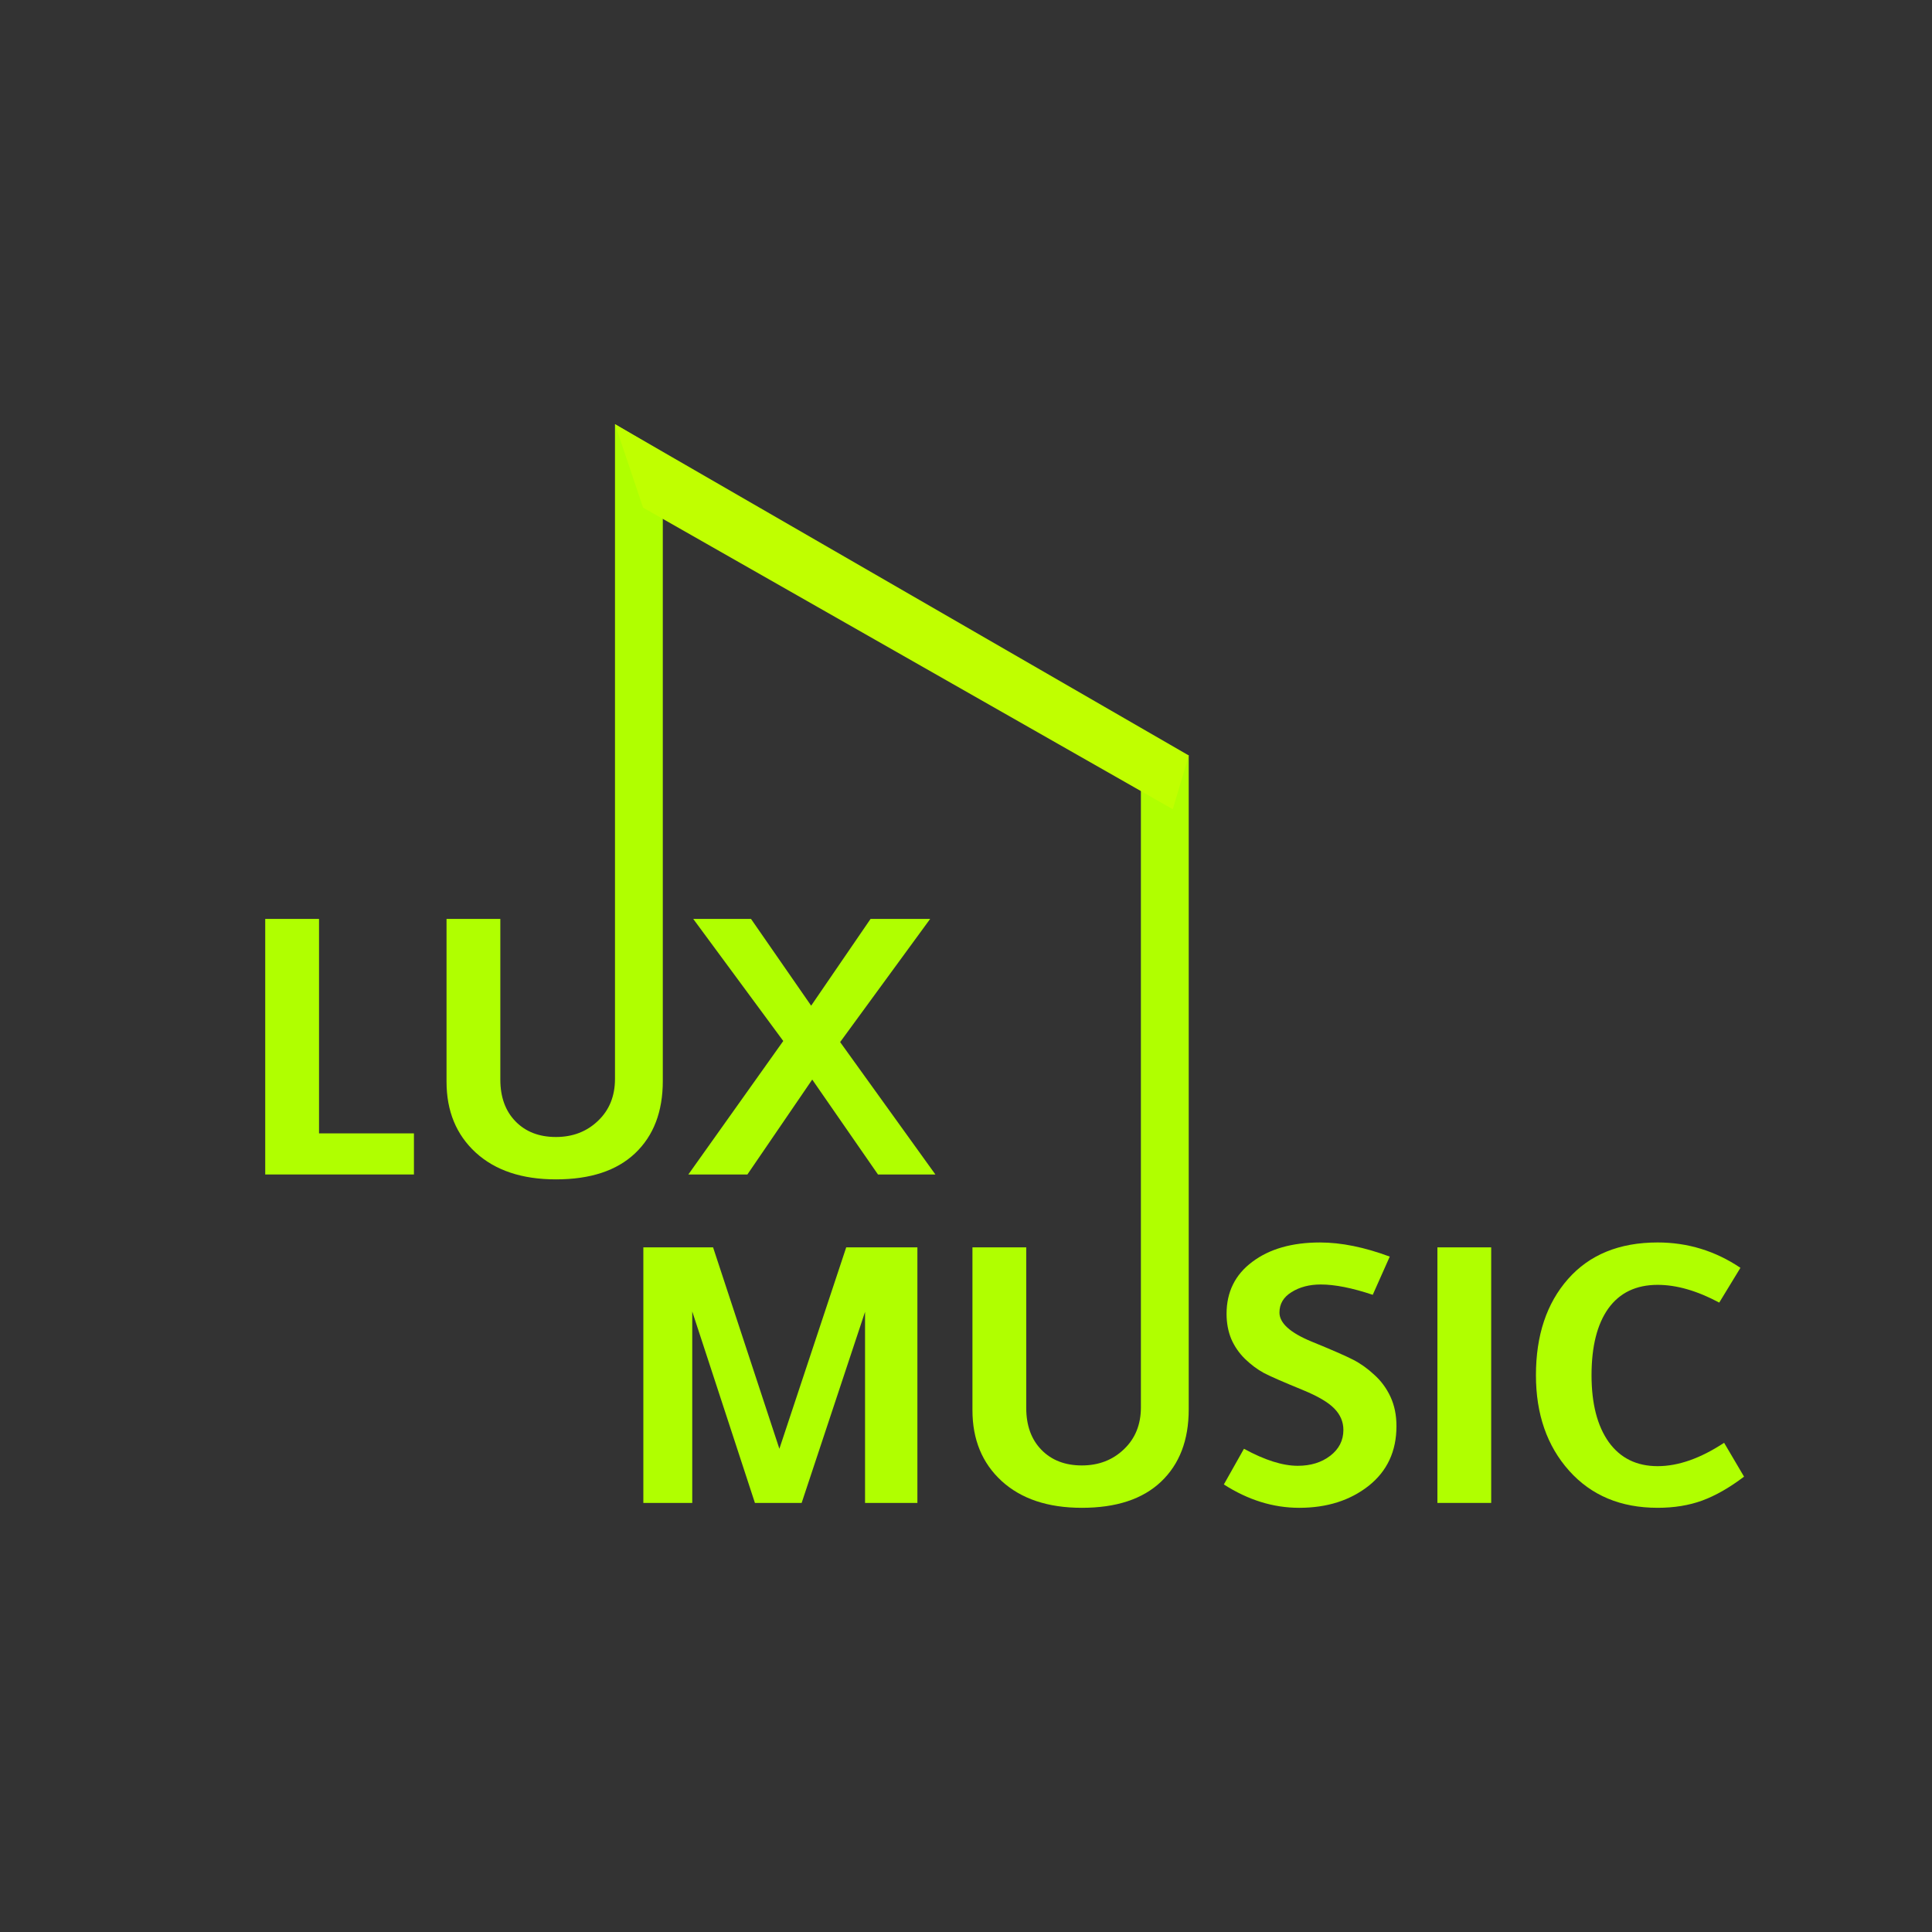 <?xml version="1.0" encoding="UTF-8" standalone="no"?>
<!-- Created with Inkscape (http://www.inkscape.org/) -->

<svg
   xmlns:dc="http://purl.org/dc/elements/1.1/"
   xmlns:cc="http://creativecommons.org/ns#"
   xmlns:rdf="http://www.w3.org/1999/02/22-rdf-syntax-ns#"
   xmlns:svg="http://www.w3.org/2000/svg"
   xmlns="http://www.w3.org/2000/svg"
   xmlns:sodipodi="http://sodipodi.sourceforge.net/DTD/sodipodi-0.dtd"
   xmlns:inkscape="http://www.inkscape.org/namespaces/inkscape"
   width="1000"
   height="1000"
   viewBox="0 0 264.583 264.583"
   version="1.1"
   id="svg8"
   inkscape:version="0.92.3 (2405546, 2018-03-11)"
   sodipodi:docname="luxmusic.svg">
  <rect x="0" y="0" width="264.583" height="264.583" fill="#333333" stroke="none"/>
  <title
     id="title905">Lux Music Logo</title>
  <defs
     id="defs2" />
  <sodipodi:namedview
     id="base"
     pagecolor="#000000"
     bordercolor="#666666"
     borderopacity="1.0"
     inkscape:pageopacity="1"
     inkscape:pageshadow="2"
     inkscape:zoom="0.49497475"
     inkscape:cx="577.33061"
     inkscape:cy="687.06458"
     inkscape:document-units="mm"
     inkscape:current-layer="layer1"
     showgrid="false"
     inkscape:pagecheckerboard="true"
     units="px"
     inkscape:window-width="1680"
     inkscape:window-height="938"
     inkscape:window-x="-8"
     inkscape:window-y="-8"
     inkscape:window-maximized="1" />
  <g
     inkscape:label="Layer 1"
     inkscape:groupmode="layer"
     id="layer1"
     transform="translate(0,-32.417)">
    <g
       id="g899"
       transform="translate(-6.807,7.763)"
       style="fill:#b0ff00;fill-opacity:1">
      <g
         id="text855"
         style="font-style:italic;font-variant:normal;font-weight:normal;font-stretch:normal;font-size:50.8px;line-height:1.25;font-family:'Sans-Serif Latin';-inkscape-font-specification:'Sans-Serif Latin Italic';letter-spacing:0px;word-spacing:0px;fill:#b0ff00;fill-opacity:1;stroke:none;stroke-width:0.265"
         aria-label="LUX">
        <path
           id="path865"
           style="font-style:normal;font-variant:normal;font-weight:bold;font-stretch:normal;font-size:50.8px;font-family:'Sans-Serif Latin';-inkscape-font-specification:'Sans-Serif Latin Bold';fill:#b0ff00;fill-opacity:1;stroke-width:0.265"
           d="M 63.494,185.497 H 43.129 v -34.999 h 7.367 v 29.369 h 12.998 z"
           inkscape:connector-curvature="0" />
        <path
           id="path867"
           style="font-style:normal;font-variant:normal;font-weight:bold;font-stretch:normal;font-size:50.8px;font-family:'Sans-Serif Latin';-inkscape-font-specification:'Sans-Serif Latin Bold';fill:#b0ff00;fill-opacity:1;stroke-width:0.265"
           d="m 97.576,172.698 c 0,4.2 -1.265,7.499 -3.795,9.897 -2.514,2.381 -6.127,3.572 -10.84,3.572 -4.647,0 -8.31,-1.224 -10.988,-3.671 -2.662,-2.447 -3.994,-5.68 -3.994,-9.699 v -22.299 h 7.367 v 22.002 c 0,2.398 0.695,4.308 2.084,5.73 1.389,1.422 3.233,2.133 5.531,2.133 2.299,0 4.217,-0.736 5.755,-2.208 1.554,-1.472 2.332,-3.39 2.332,-5.755 V 82.745 l 6.548,3.875 z"
           inkscape:connector-curvature="0"
           sodipodi:nodetypes="scscsccssscsccs" />
        <path
           id="path869"
           style="font-style:normal;font-variant:normal;font-weight:bold;font-stretch:normal;font-size:50.8px;font-family:'Sans-Serif Latin';-inkscape-font-specification:'Sans-Serif Latin Bold';fill:#b0ff00;fill-opacity:1;stroke-width:0.265"
           d="m 134.907,185.497 h -7.863 l -9.004,-12.998 -8.88,12.998 h -8.086 l 12.998,-18.281 -12.328,-16.718 h 7.913 l 8.235,11.881 8.136,-11.881 h 8.161 l -12.328,16.867 z"
           inkscape:connector-curvature="0" />
      </g>
      <g
         id="text863"
         style="font-style:italic;font-variant:normal;font-weight:normal;font-stretch:normal;font-size:50.8px;line-height:1.25;font-family:'Sans-Serif Latin';-inkscape-font-specification:'Sans-Serif Latin Italic';letter-spacing:0px;word-spacing:0px;fill:#b0ff00;fill-opacity:1;stroke:none;stroke-width:0.265"
         aria-label="MUSIC">
        <path
           id="path872"
           style="font-style:normal;font-variant:normal;font-weight:bold;font-stretch:normal;font-size:50.8px;font-family:'Sans-Serif Latin';-inkscape-font-specification:'Sans-Serif Latin Bold';fill:#b0ff00;fill-opacity:1;stroke-width:0.265"
           d="m 132.442,230.476 h -7.169 v -26.169 l -8.682,26.169 h -6.4 l -8.582,-26.219 v 26.219 H 94.912 V 195.477 H 104.462 l 9.079,27.583 9.153,-27.583 h 9.748 z"
           inkscape:connector-curvature="0" />
        <path
           id="path874"
           style="font-style:normal;font-variant:normal;font-weight:bold;font-stretch:normal;font-size:50.8px;font-family:'Sans-Serif Latin';-inkscape-font-specification:'Sans-Serif Latin Bold';fill:#b0ff00;fill-opacity:1;stroke-width:0.265"
           d="m 169.599,217.677 c 0,4.2 -1.265,7.499 -3.795,9.897 -2.514,2.381 -6.127,3.572 -10.84,3.572 -4.647,0 -8.31,-1.224 -10.988,-3.671 -2.662,-2.447 -3.994,-5.68 -3.994,-9.699 v -22.299 h 7.367 v 22.002 c 0,2.398 0.695,4.308 2.084,5.73 1.389,1.422 3.233,2.133 5.531,2.133 2.299,0 4.217,-0.736 5.755,-2.208 1.554,-1.472 2.332,-3.39 2.332,-5.755 v -90.836 l 6.548,1.583 z"
           inkscape:connector-curvature="0"
           sodipodi:nodetypes="scscsccscscsccs" />
        <path
           id="path876"
           style="font-style:normal;font-variant:normal;font-weight:bold;font-stretch:normal;font-size:50.8px;font-family:'Sans-Serif Latin';-inkscape-font-specification:'Sans-Serif Latin Bold';fill:#b0ff00;fill-opacity:1;stroke-width:0.265"
           d="m 194.801,201.976 q -4.217,-1.414 -7.119,-1.414 -2.332,0 -3.994,1.042 -1.662,1.017 -1.662,2.803 0,2.158 4.39,3.969 4.192,1.712 5.68,2.48 1.513,0.769 2.902,2.059 1.414,1.265 2.232,3.026 0.819,1.761 0.819,4.018 0,5.159 -3.82,8.186 -3.82,3.001 -9.5,3.001 -5.333,0 -10.319,-3.2 l 2.753,-4.887 q 4.266,2.332 7.367,2.332 2.654,0 4.44,-1.364 1.811,-1.389 1.811,-3.547 0,-1.662 -1.24,-2.927 -1.215,-1.265 -4.291,-2.53 -4.068,-1.662 -5.383,-2.356 -1.315,-0.719 -2.555,-1.91 -1.215,-1.191 -1.885,-2.729 -0.645,-1.563 -0.645,-3.448 0,-4.49 3.522,-7.119 3.522,-2.654 9.277,-2.654 4.341,0 9.55,1.935 z"
           inkscape:connector-curvature="0" />
        <path
           id="path878"
           style="font-style:normal;font-variant:normal;font-weight:bold;font-stretch:normal;font-size:50.8px;font-family:'Sans-Serif Latin';-inkscape-font-specification:'Sans-Serif Latin Bold';fill:#b0ff00;fill-opacity:1;stroke-width:0.265"
           d="m 211.023,230.476 h -7.367 v -34.999 h 7.367 z"
           inkscape:connector-curvature="0" />
        <path
           id="path880"
           style="font-style:normal;font-variant:normal;font-weight:bold;font-stretch:normal;font-size:50.8px;font-family:'Sans-Serif Latin';-inkscape-font-specification:'Sans-Serif Latin Bold';fill:#b0ff00;fill-opacity:1;stroke-width:0.265"
           d="m 245.65,226.879 q -2.977,2.257 -5.73,3.274 -2.729,0.992 -6.102,0.992 -7.59,0 -12.129,-5.085 -4.539,-5.085 -4.539,-13.072 0,-8.186 4.39,-13.171 4.415,-5.011 12.278,-5.011 6.176,0 11.336,3.473 l -2.902,4.763 q -4.539,-2.431 -8.434,-2.431 -4.415,0 -6.747,3.225 -2.307,3.225 -2.307,9.153 0,5.829 2.356,9.153 2.381,3.299 6.697,3.299 4.242,0 9.103,-3.2 z"
           inkscape:connector-curvature="0" />
      </g>
    </g>
    <path
       style="fill:#c0ff00;fill-opacity:1;stroke:none;stroke-width:0.265px;stroke-linecap:butt;stroke-linejoin:miter;stroke-opacity:1"
       d="m 84.221,90.508 78.584,45.37 -2.197,7.359 -72.54,-41.3 z"
       id="path903"
       inkscape:connector-curvature="0"
       sodipodi:nodetypes="ccccc" />
  </g>
</svg>
